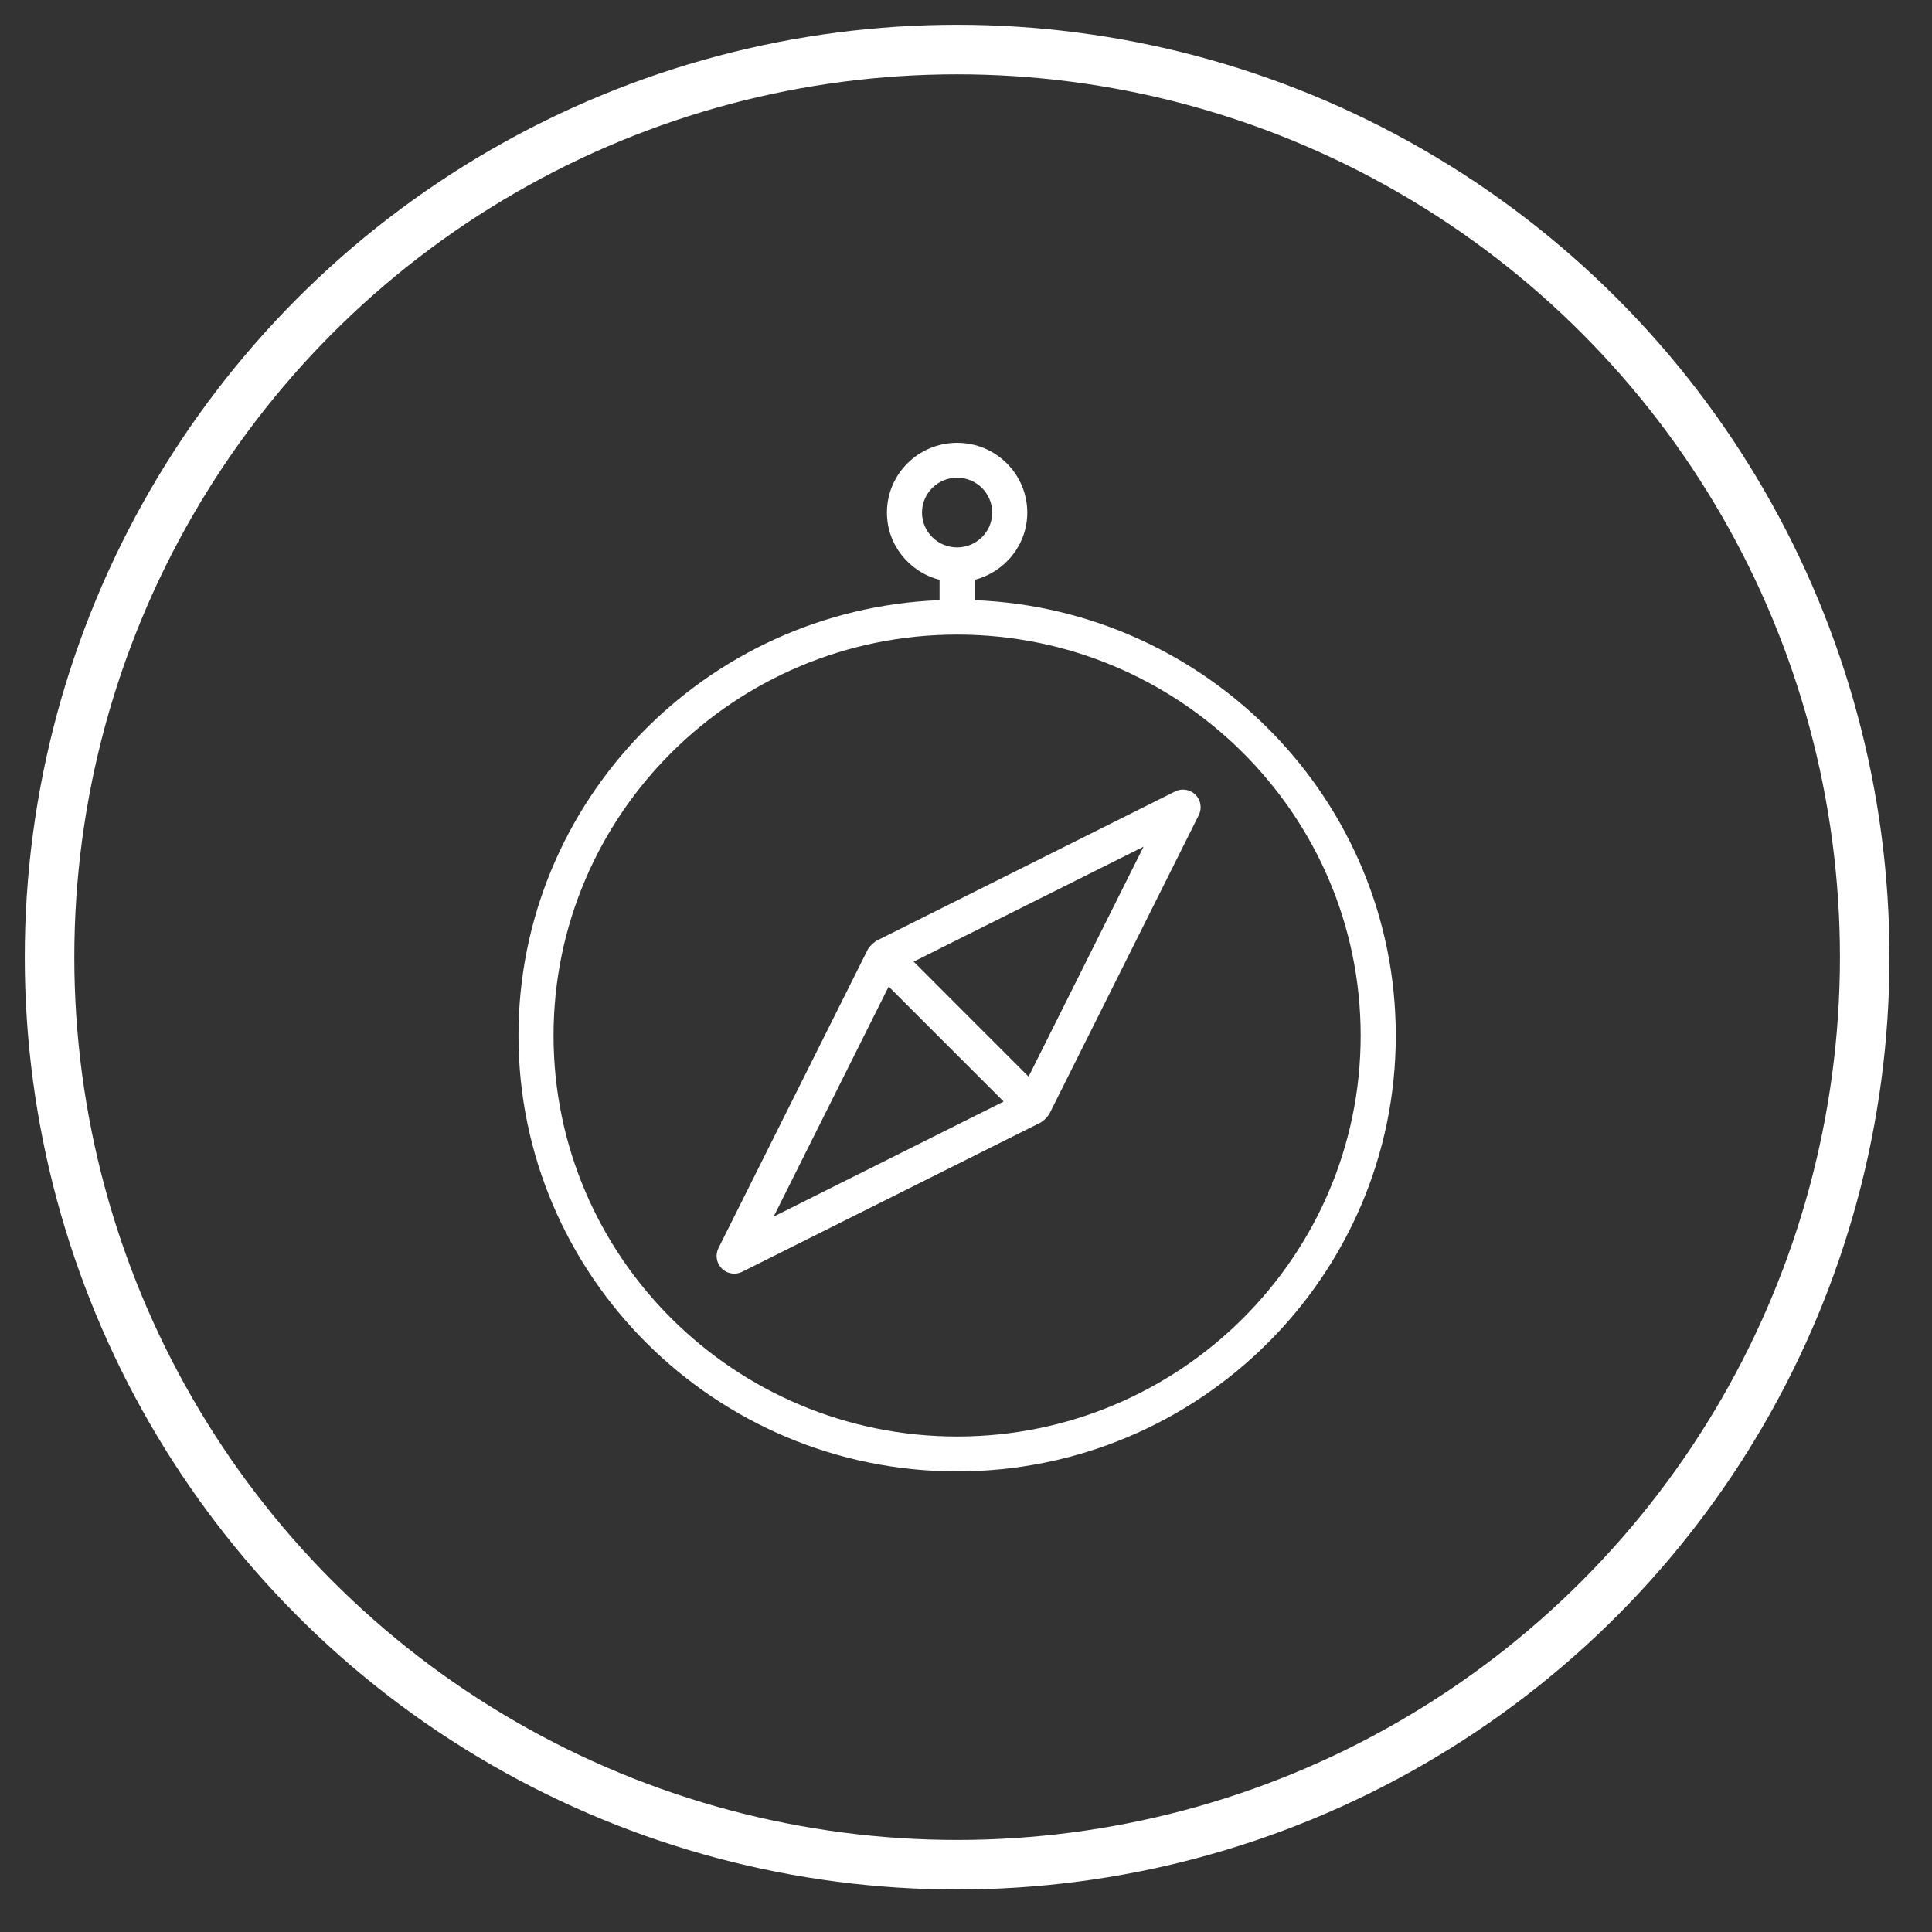 <?xml version="1.0" encoding="UTF-8"?>
<svg width="39px" height="39px" viewBox="0 0 39 39" version="1.1" xmlns="http://www.w3.org/2000/svg" xmlns:xlink="http://www.w3.org/1999/xlink">
    <rect x="0" y="0" width="39" height="39" fill="#333333" stroke="none"/>
    <!-- Generator: Sketch 49.3 (51167) - http://www.bohemiancoding.com/sketch -->
    <title>dos</title>
    <desc>Created with Sketch.</desc>
    <defs></defs>
    <g id="Symbols" stroke="none" stroke-width="1" fill="none" fill-rule="evenodd">
        <g id="Footer" transform="translate(-647, -13)">
            <g id="Group-2" transform="translate(189, 14)">
                <g id="dos" transform="translate(459, 0)">
                    <circle id="Oval-Copy-3" stroke="#FFFFFF" cx="18.321" cy="18.321" r="18.321"></circle>
                    <path d="M18.675,11.115 L18.675,10.704 C19.284,10.547 19.737,10.001 19.737,9.347 C19.737,8.57 19.102,7.939 18.321,7.939 C17.539,7.939 16.904,8.57 16.904,9.347 C16.904,10.001 17.357,10.547 17.966,10.704 L17.966,11.115 C13.247,11.301 9.466,15.171 9.466,19.904 C9.466,24.755 13.438,28.702 18.321,28.702 C23.203,28.702 27.176,24.755 27.176,19.904 C27.176,15.171 23.394,11.301 18.675,11.115 Z M17.612,9.347 C17.612,8.958 17.93,8.643 18.321,8.643 C18.711,8.643 19.029,8.958 19.029,9.347 C19.029,9.735 18.711,10.05 18.321,10.05 C17.93,10.05 17.612,9.735 17.612,9.347 Z M18.321,27.998 C13.828,27.998 10.174,24.368 10.174,19.904 C10.174,15.441 13.828,11.81 18.321,11.81 C22.813,11.81 26.467,15.441 26.467,19.904 C26.467,24.368 22.813,27.998 18.321,27.998 Z" id="Shape" fill="#FFFFFF" fill-rule="nonzero"></path>
                    <path d="M22.722,14.976 L16.682,17.996 C16.673,18.001 16.668,18.01 16.659,18.016 C16.635,18.031 16.616,18.049 16.596,18.069 C16.576,18.089 16.557,18.108 16.543,18.132 C16.537,18.141 16.528,18.146 16.523,18.155 L13.503,24.195 C13.435,24.332 13.461,24.497 13.57,24.606 C13.638,24.674 13.729,24.71 13.822,24.71 C13.876,24.71 13.93,24.698 13.981,24.673 L20.02,21.653 C20.029,21.648 20.035,21.639 20.044,21.633 C20.068,21.618 20.086,21.6 20.107,21.58 C20.126,21.56 20.145,21.541 20.16,21.517 C20.165,21.508 20.175,21.503 20.179,21.493 L23.199,15.454 C23.267,15.317 23.241,15.151 23.132,15.043 C23.024,14.935 22.859,14.908 22.722,14.976 Z M14.618,23.558 L16.939,18.915 L19.26,21.236 L14.618,23.558 Z M19.763,20.733 L17.443,18.412 L22.085,16.091 L19.763,20.733 Z" id="Shape" fill="#FFFFFF" fill-rule="nonzero"></path>
                </g>
            </g>
        </g>
    </g>
</svg>